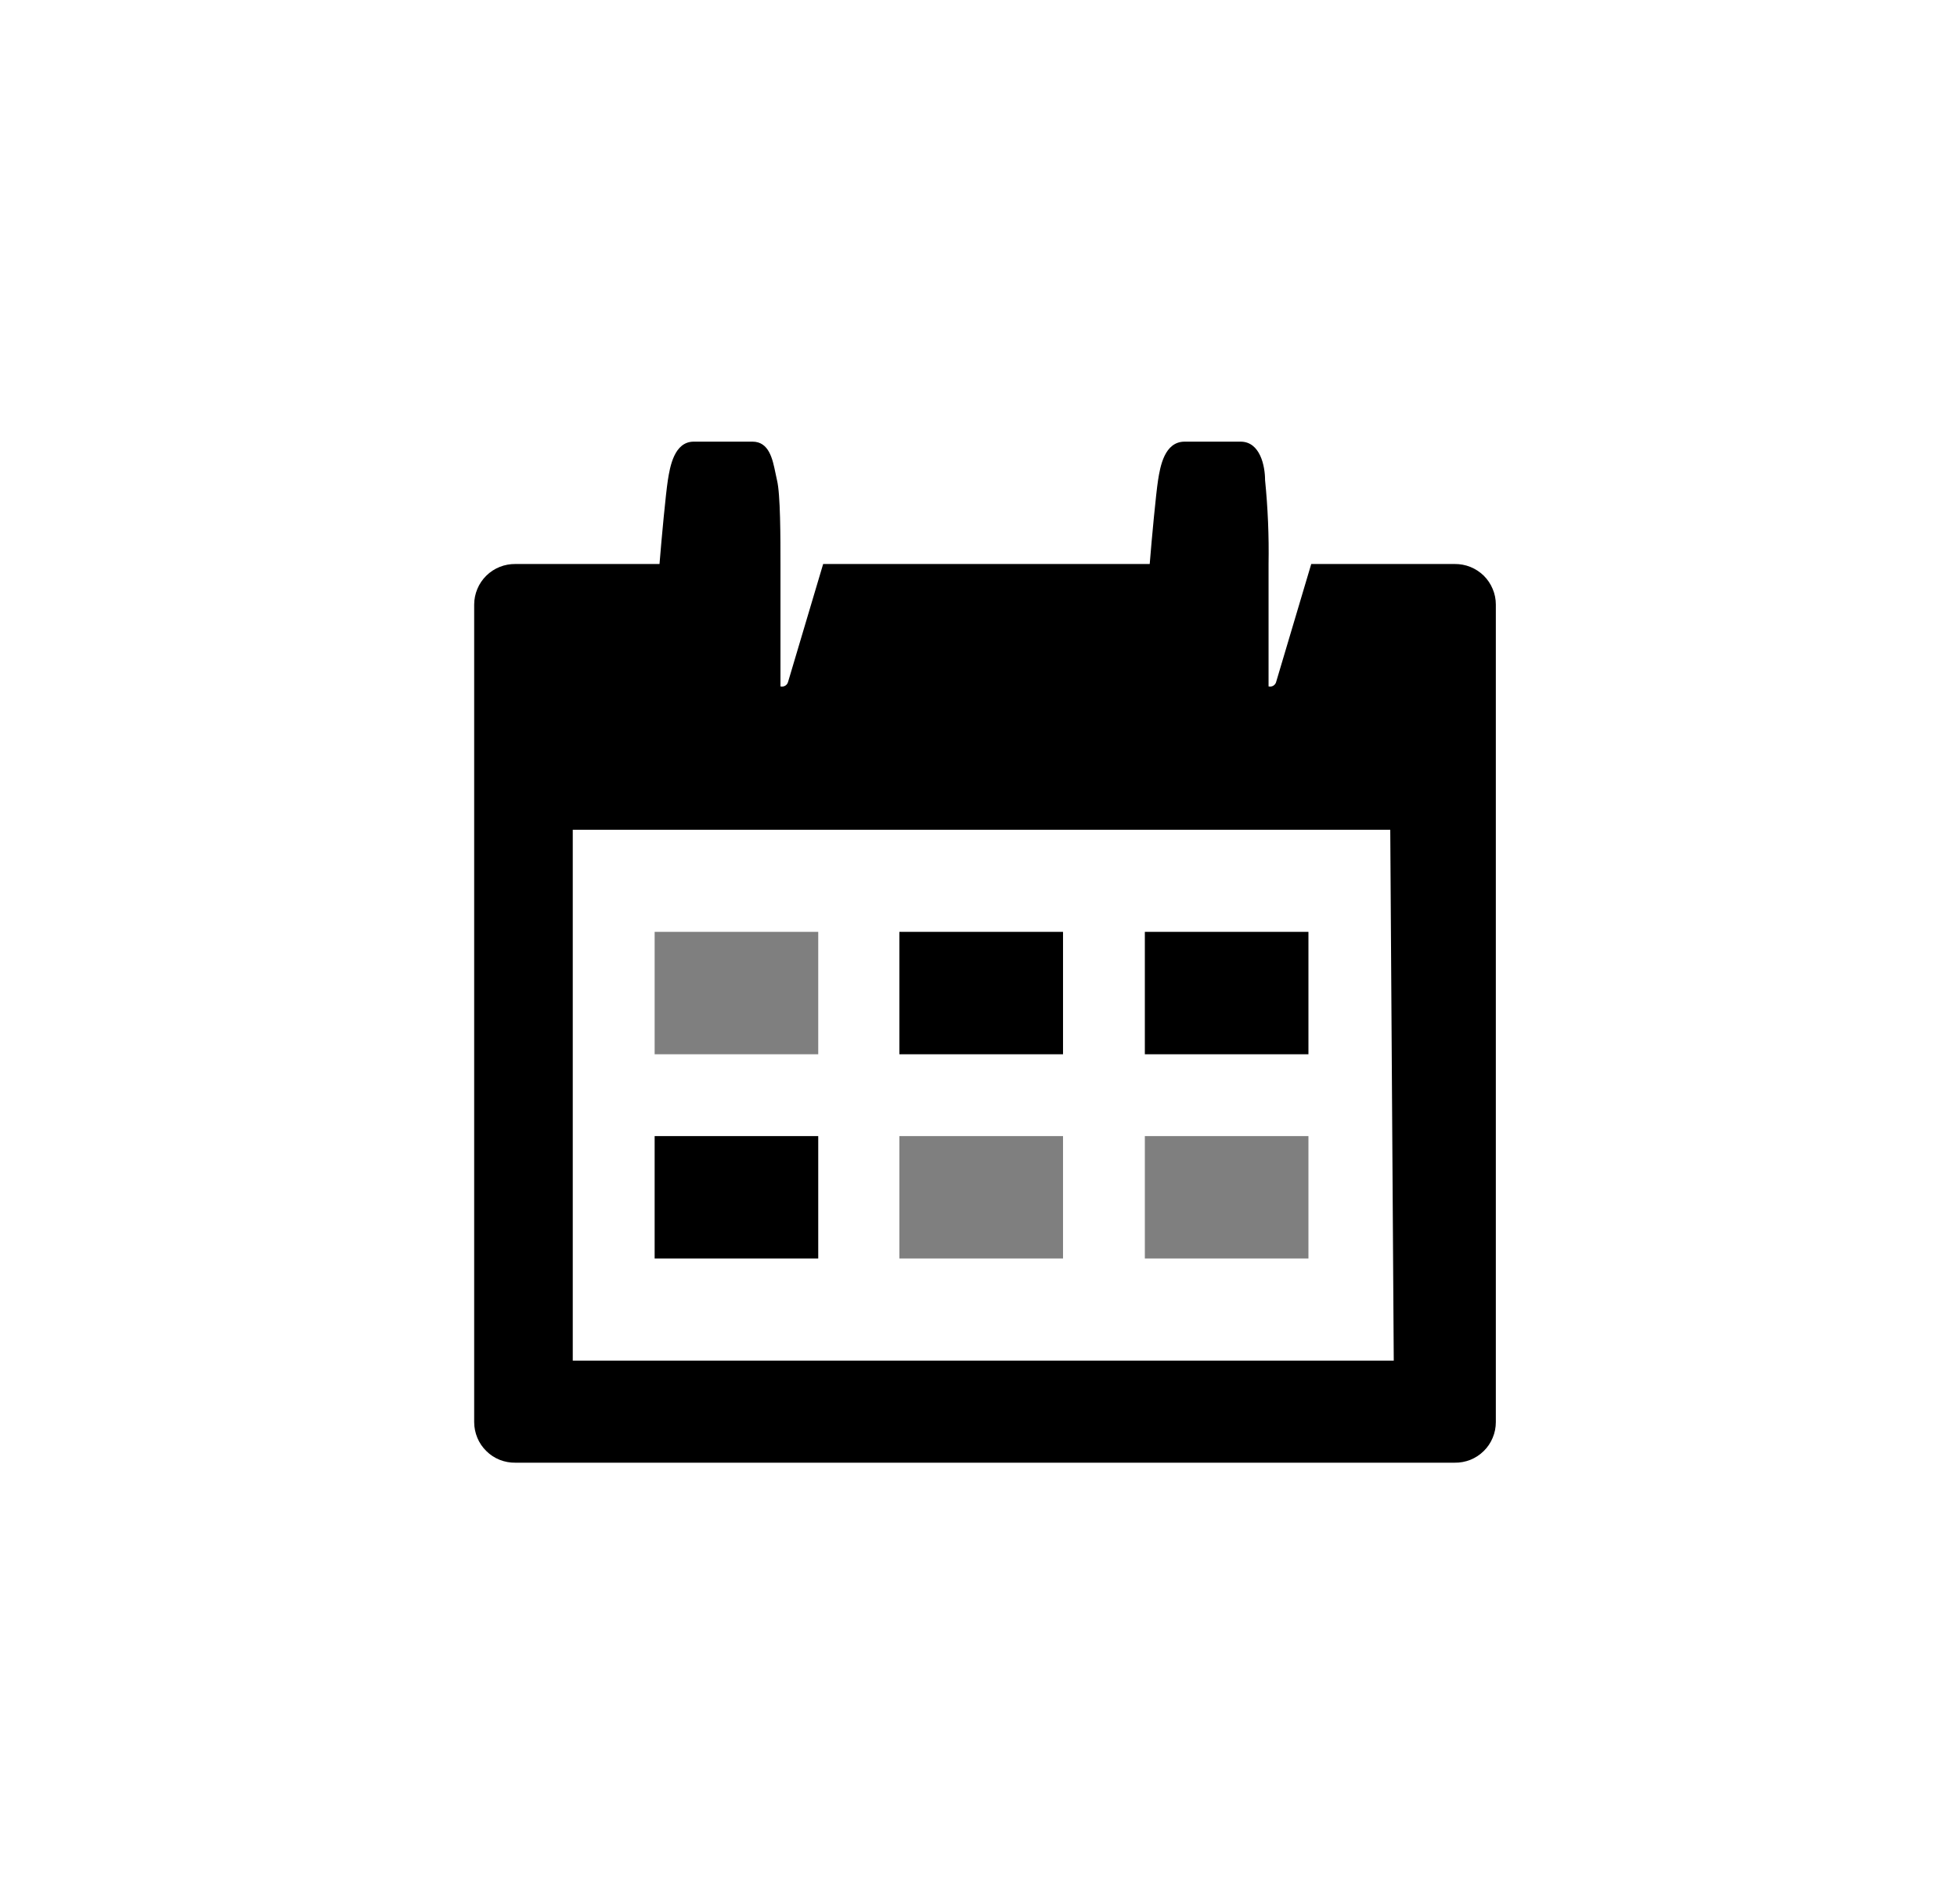 <svg viewBox="0 0 37 36" fill="currentColor" xmlns="http://www.w3.org/2000/svg"><path d="M17.004 17.616H20.098V19.93H17.004V17.616Z"/><path d="M24.738 17.616H21.645V19.93H24.738V17.616Z"/><path d="M12.377 21.477H15.47V23.791H12.377V21.477Z"/><path fill-rule="evenodd" clip-rule="evenodd" d="M24.791 10.662H27.501C27.603 10.661 27.704 10.679 27.799 10.717C27.893 10.755 27.979 10.811 28.052 10.882C28.125 10.954 28.182 11.039 28.221 11.133C28.261 11.226 28.281 11.327 28.281 11.429V26.884C28.281 26.986 28.261 27.087 28.221 27.181C28.182 27.275 28.125 27.36 28.052 27.431C27.979 27.503 27.893 27.559 27.799 27.597C27.704 27.634 27.603 27.653 27.501 27.651H9.745C9.644 27.653 9.542 27.634 9.448 27.597C9.353 27.559 9.267 27.503 9.195 27.431C9.122 27.36 9.064 27.275 9.025 27.181C8.986 27.087 8.965 26.986 8.965 26.884V11.429C8.965 11.327 8.986 11.226 9.025 11.133C9.064 11.039 9.122 10.954 9.195 10.882C9.267 10.811 9.353 10.755 9.448 10.717C9.542 10.679 9.644 10.661 9.745 10.662H12.469C12.508 10.173 12.588 9.327 12.627 9.076C12.667 8.825 12.746 8.349 13.117 8.349H14.227C14.54 8.349 14.607 8.679 14.661 8.941C14.671 8.989 14.68 9.035 14.69 9.076C14.756 9.34 14.756 10.173 14.756 10.662V12.976C14.772 12.98 14.788 12.98 14.804 12.978C14.82 12.975 14.835 12.97 14.849 12.961C14.862 12.952 14.874 12.941 14.883 12.928C14.892 12.914 14.898 12.899 14.902 12.883L15.563 10.662H21.737C21.776 10.173 21.856 9.327 21.895 9.076C21.935 8.825 22.014 8.349 22.398 8.349H23.455C23.826 8.349 23.918 8.811 23.918 9.076C23.971 9.603 23.993 10.133 23.984 10.662V12.976C24 12.98 24.016 12.98 24.032 12.978C24.048 12.975 24.063 12.97 24.077 12.961C24.09 12.952 24.102 12.941 24.111 12.928C24.12 12.914 24.127 12.899 24.13 12.883L24.791 10.662ZM10.829 25.721H26.351L26.285 15.686H10.829V25.721Z"/><path d="M15.47 17.616H12.377V19.93H15.47V17.616Z" fill-opacity="0.5"/><path d="M20.098 21.477H17.004V23.791H20.098V21.477Z" fill-opacity="0.5"/><path d="M21.645 21.477H24.738V23.791H21.645V21.477Z" fill-opacity="0.5"/></svg>
